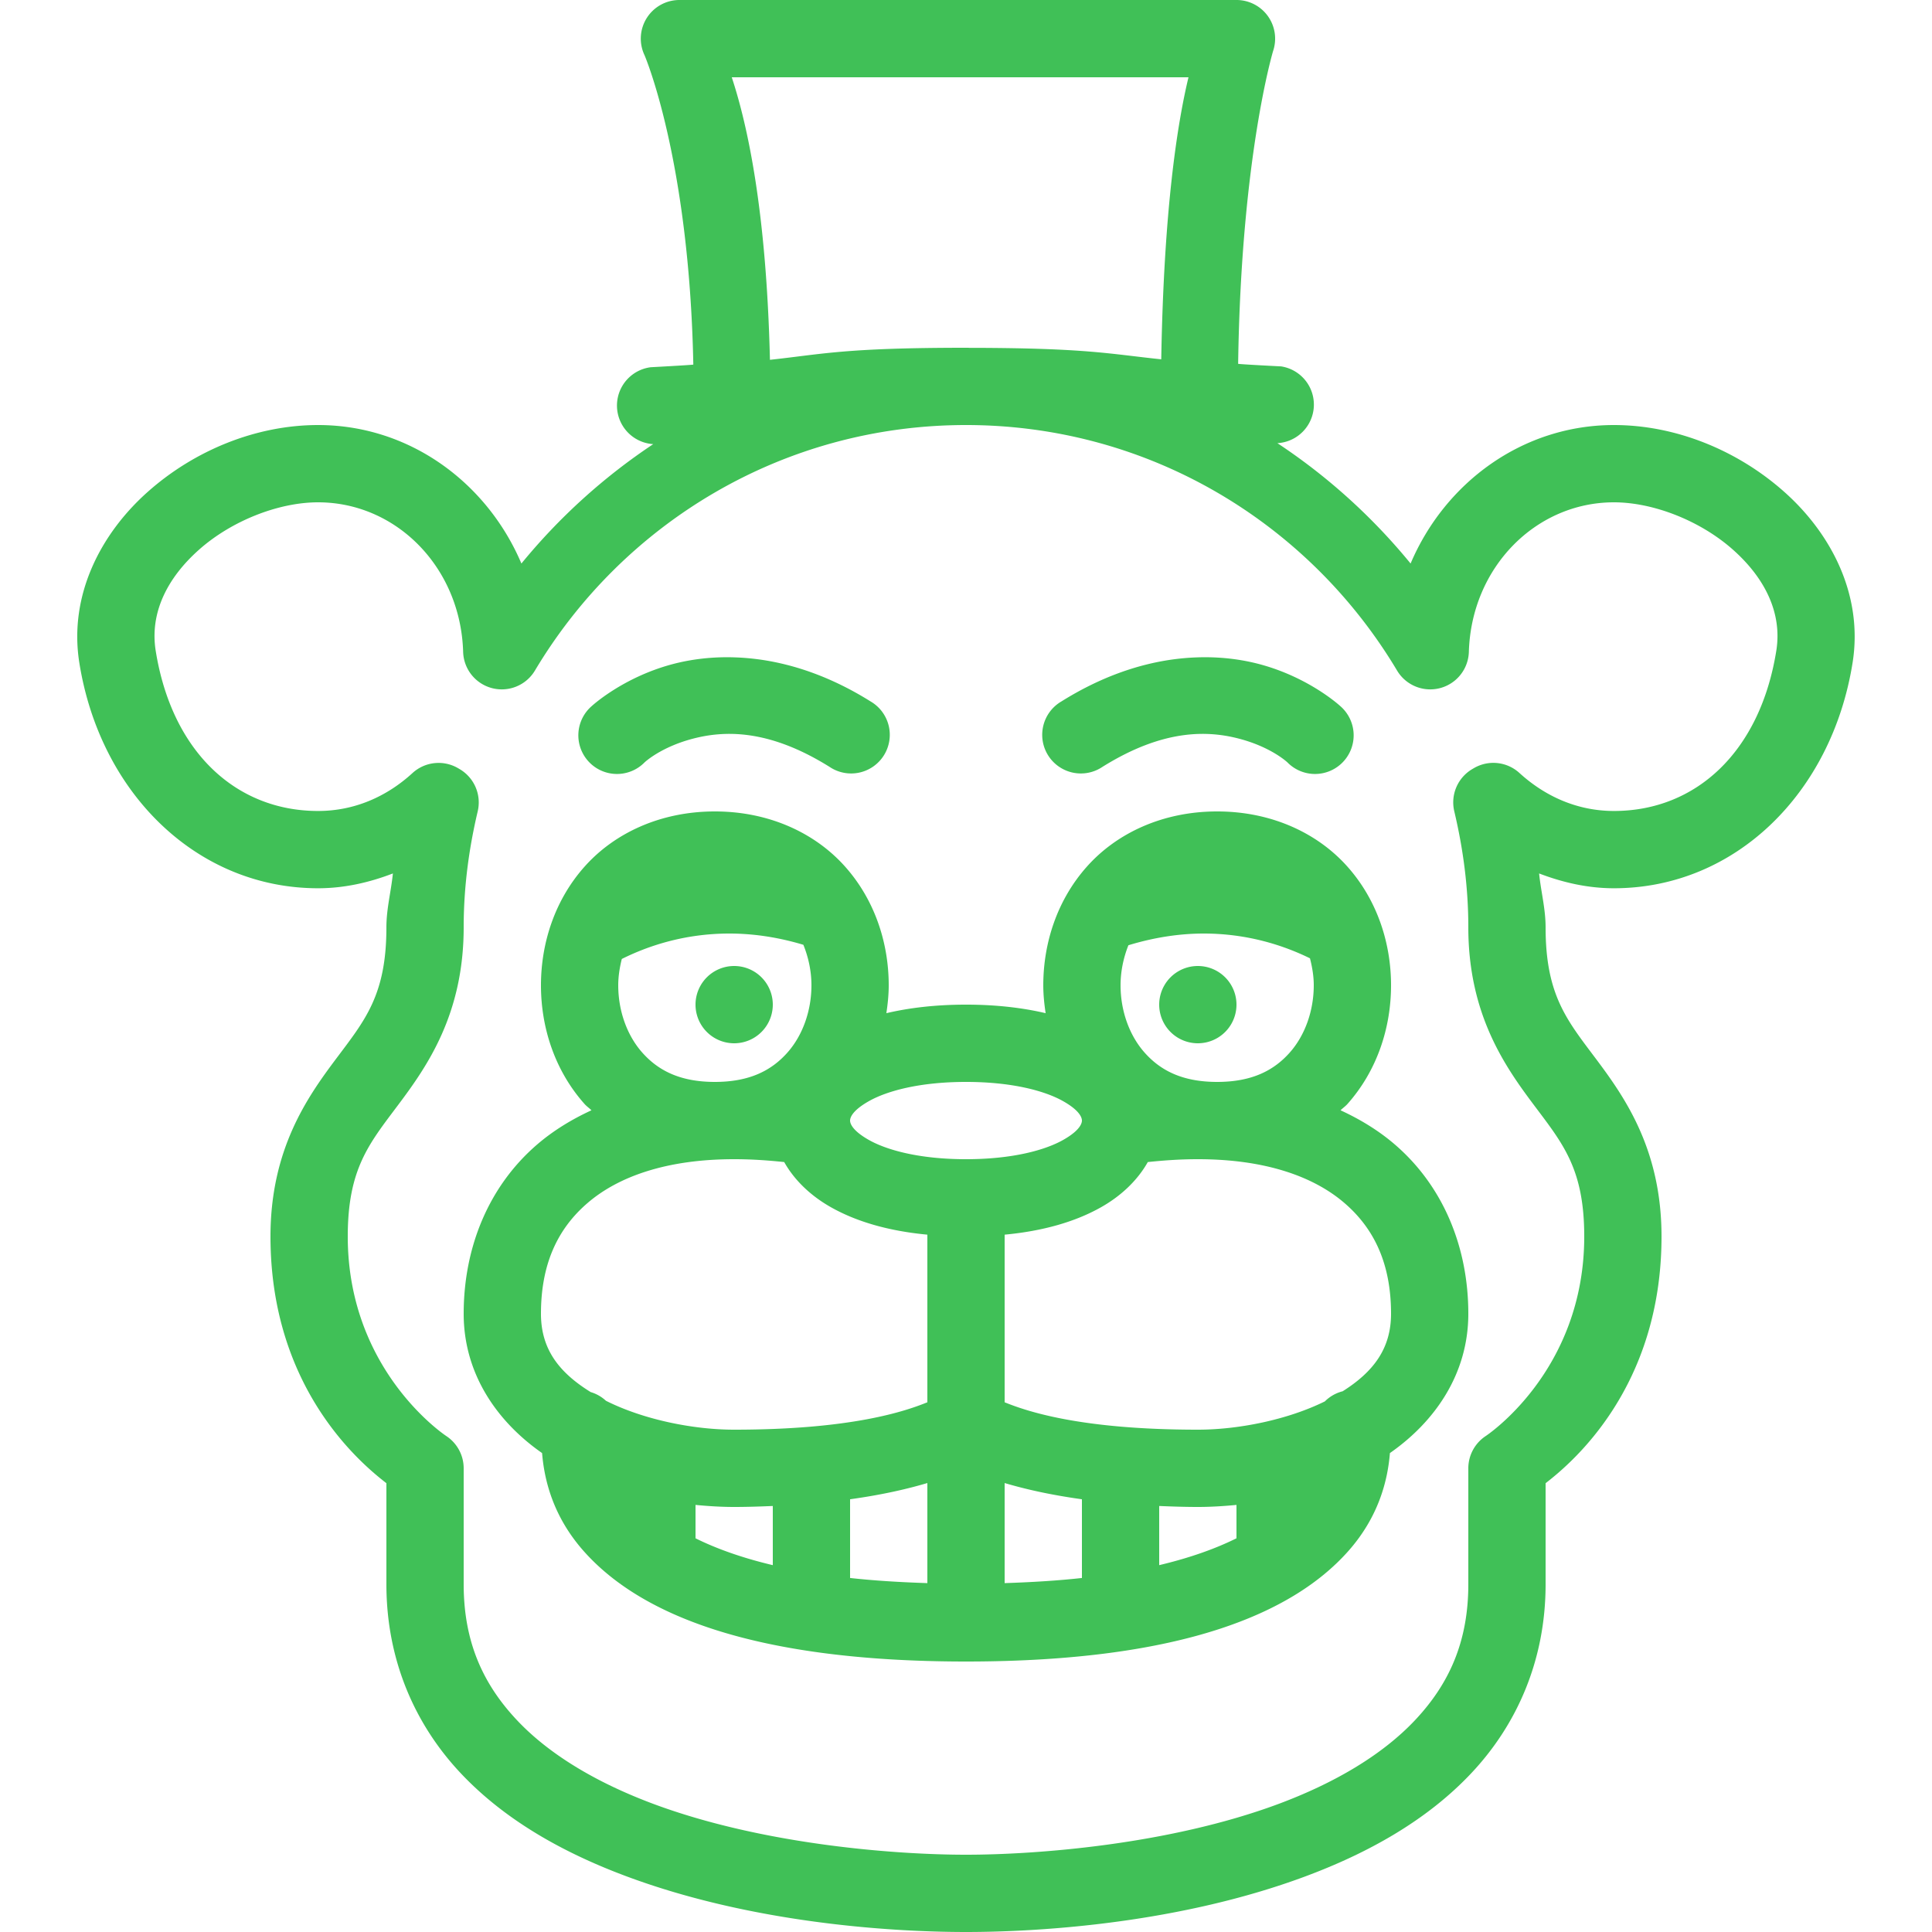 <svg fill="#40C057" xmlns="http://www.w3.org/2000/svg"  viewBox="0 0 50 50" width="100px" height="100px"><path d="M 17.584 0 A 1 1 0 0 0 16.68 1.428 C 16.68 1.428 17.838 4.106 17.943 9.436 C 17.833 9.451 16.84 9.504 16.84 9.504 A 1 1 0 0 0 16.906 11.494 C 15.623 12.347 14.472 13.389 13.494 14.584 C 12.604 12.489 10.596 11 8.232 11 C 6.628 11 5.032 11.655 3.824 12.729 C 2.616 13.802 1.774 15.396 2.053 17.152 C 2.59 20.526 5.094 22.988 8.232 22.988 C 8.917 22.988 9.563 22.837 10.168 22.605 C 10.121 23.074 10 23.516 10 24 C 10 25.75 9.449 26.4 8.699 27.4 C 7.949 28.4 7 29.75 7 32 C 7 35.918 9.324 37.862 10 38.385 L 10 41 C 10 42.992 10.76 44.654 11.922 45.889 C 13.084 47.124 14.614 47.964 16.221 48.562 C 19.435 49.759 23.005 50 25 50 C 26.995 50 30.565 49.759 33.779 48.562 C 35.386 47.964 36.916 47.124 38.078 45.889 C 39.24 44.654 40 42.992 40 41 L 40 38.385 C 40.676 37.862 43 35.918 43 32 C 43 29.75 42.051 28.4 41.301 27.4 C 40.551 26.4 40 25.75 40 24 C 40 23.517 39.879 23.074 39.832 22.605 C 40.437 22.836 41.083 22.988 41.768 22.988 C 44.906 22.988 47.408 20.525 47.945 17.15 C 48.224 15.394 47.384 13.802 46.176 12.729 C 44.968 11.655 43.372 11 41.768 11 C 39.405 11 37.396 12.489 36.506 14.584 C 35.519 13.378 34.356 12.326 33.059 11.469 A 1 1 0 0 0 33.154 9.482 C 33.154 9.482 32.155 9.432 32.043 9.416 C 32.12 4.053 32.949 1.316 32.949 1.316 A 1 1 0 0 0 32 0 L 17.584 0 z M 18.938 2 L 30.758 2 C 30.474 3.181 30.12 5.393 30.053 9.299 C 28.709 9.159 28.125 9.005 25.086 9.002 A 1 1 0 0 0 25 9 C 21.857 9 21.284 9.165 19.926 9.312 C 19.834 5.469 19.35 3.248 18.938 2 z M 25 11 C 29.753 11 33.887 13.552 36.156 17.354 A 1 1 0 0 0 38.014 16.871 C 38.078 14.688 39.742 13 41.768 13 C 42.796 13 44.01 13.481 44.848 14.225 C 45.685 14.968 46.124 15.873 45.971 16.838 C 45.553 19.456 43.894 20.988 41.768 20.988 C 40.835 20.988 39.998 20.62 39.322 20.004 A 1 1 0 0 0 38.141 19.881 L 38.102 19.904 A 1 1 0 0 0 37.637 20.998 C 37.868 21.972 38 22.971 38 24 C 38 26.25 38.949 27.6 39.699 28.6 C 40.449 29.6 41 30.25 41 32 C 41 35.5 38.445 37.168 38.445 37.168 A 1 1 0 0 0 38 38 L 38 41 C 38 42.508 37.488 43.596 36.621 44.518 C 35.754 45.439 34.498 46.161 33.082 46.688 C 30.25 47.741 26.821 48 25 48 C 23.179 48 19.75 47.741 16.918 46.688 C 15.502 46.161 14.246 45.439 13.379 44.518 C 12.512 43.596 12 42.508 12 41 L 12 38 A 1 1 0 0 0 11.555 37.168 C 11.555 37.168 9 35.5 9 32 C 9 30.25 9.551 29.6 10.301 28.6 C 11.051 27.6 12 26.25 12 24 C 12 22.971 12.133 21.971 12.363 20.998 A 1 1 0 0 0 11.898 19.906 L 11.859 19.883 A 1 1 0 0 0 10.676 20.006 C 10.001 20.623 9.165 20.988 8.232 20.988 C 6.105 20.988 4.446 19.456 4.029 16.838 C 3.876 15.872 4.315 14.968 5.152 14.225 C 5.99 13.481 7.204 13 8.232 13 C 10.259 13 11.922 14.687 11.986 16.871 A 1 1 0 0 0 13.844 17.354 C 16.113 13.552 20.247 11 25 11 z M 19.053 17.014 C 18.435 16.989 17.875 17.063 17.395 17.191 C 16.114 17.534 15.318 18.27 15.318 18.27 A 1 1 0 1 0 16.682 19.73 C 16.682 19.73 17.089 19.343 17.91 19.123 C 18.732 18.903 19.886 18.857 21.471 19.848 A 1 1 0 1 0 22.529 18.152 C 21.525 17.524 20.562 17.198 19.689 17.072 C 19.471 17.041 19.259 17.022 19.053 17.014 z M 30.947 17.014 C 30.741 17.022 30.529 17.041 30.311 17.072 C 29.438 17.198 28.475 17.524 27.471 18.152 A 1 1 0 1 0 28.529 19.848 C 30.114 18.857 31.268 18.903 32.09 19.123 C 32.911 19.343 33.318 19.73 33.318 19.73 A 1 1 0 1 0 34.682 18.27 C 34.682 18.27 33.886 17.534 32.605 17.191 C 32.125 17.063 31.565 16.989 30.947 17.014 z M 18.5 21 C 17.083 21 15.894 21.567 15.127 22.43 C 14.36 23.292 14 24.403 14 25.5 C 14 26.597 14.36 27.708 15.127 28.57 C 15.18 28.63 15.249 28.677 15.307 28.734 C 14.789 28.973 14.316 29.263 13.904 29.617 C 12.66 30.686 12 32.261 12 34 C 12 35.581 12.891 36.813 14.029 37.605 C 14.084 38.277 14.3 39.247 15.131 40.17 C 16.527 41.721 19.348 43 25 43 C 30.652 43 33.473 41.721 34.869 40.17 C 35.7 39.247 35.916 38.277 35.971 37.605 C 37.109 36.813 38 35.581 38 34 C 38 32.261 37.34 30.686 36.096 29.617 C 35.684 29.263 35.211 28.973 34.693 28.734 C 34.751 28.677 34.82 28.63 34.873 28.57 C 35.64 27.708 36 26.597 36 25.5 C 36 24.403 35.64 23.292 34.873 22.43 C 34.106 21.567 32.917 21 31.5 21 C 30.083 21 28.894 21.567 28.127 22.43 C 27.36 23.292 27 24.403 27 25.5 C 27 25.74 27.025 25.982 27.061 26.221 C 26.455 26.079 25.772 26 25 26 C 24.228 26 23.545 26.079 22.939 26.221 C 22.975 25.982 23 25.74 23 25.5 C 23 24.403 22.64 23.292 21.873 22.43 C 21.106 21.567 19.917 21 18.5 21 z M 18.904 24.16 C 19.482 24.163 20.115 24.248 20.791 24.451 C 20.923 24.777 21 25.134 21 25.5 C 21 26.153 20.777 26.792 20.377 27.242 C 19.977 27.692 19.417 28 18.5 28 C 17.583 28 17.023 27.692 16.623 27.242 C 16.223 26.792 16 26.153 16 25.5 C 16 25.267 16.037 25.04 16.092 24.818 C 16.738 24.496 17.696 24.155 18.904 24.16 z M 31.125 24.16 C 32.309 24.155 33.256 24.484 33.902 24.801 C 33.96 25.028 34 25.261 34 25.5 C 34 26.153 33.777 26.792 33.377 27.242 C 32.977 27.692 32.417 28 31.5 28 C 30.583 28 30.023 27.692 29.623 27.242 C 29.223 26.792 29 26.153 29 25.5 C 29 25.139 29.075 24.786 29.203 24.463 C 29.892 24.253 30.537 24.163 31.125 24.16 z M 19 25 A 1 1 0 0 0 19 27 A 1 1 0 0 0 19 25 z M 31 25 A 1 1 0 0 0 31 27 A 1 1 0 0 0 31 25 z M 25 28 C 26.208 28 27.05 28.237 27.51 28.496 C 27.97 28.755 28 28.944 28 29 C 28 29.056 27.97 29.245 27.51 29.504 C 27.05 29.763 26.208 30 25 30 C 23.792 30 22.95 29.763 22.49 29.504 C 22.03 29.245 22 29.056 22 29 C 22 28.944 22.03 28.755 22.49 28.496 C 22.95 28.237 23.792 28 25 28 z M 19 30 C 19.47 30 19.893 30.032 20.295 30.074 C 20.563 30.551 20.992 30.955 21.51 31.246 C 22.173 31.619 23.002 31.859 24 31.953 L 24 36.291 C 23.423 36.524 22.041 37 19 37 C 17.935 37 16.649 36.738 15.682 36.252 A 1 1 0 0 0 15.287 36.027 C 14.469 35.521 14 34.917 14 34 C 14 32.739 14.414 31.814 15.207 31.133 C 16 30.451 17.248 30 19 30 z M 31 30 C 32.752 30 34 30.451 34.793 31.133 C 35.586 31.814 36 32.739 36 34 C 36 34.903 35.543 35.504 34.748 36.006 A 1 1 0 0 0 34.287 36.268 C 33.323 36.744 32.054 37 31 37 C 27.959 37 26.577 36.524 26 36.291 L 26 31.953 C 26.998 31.859 27.827 31.619 28.49 31.246 C 29.008 30.955 29.437 30.551 29.705 30.074 C 30.107 30.032 30.53 30 31 30 z M 24 38.381 L 24 40.971 C 23.272 40.947 22.601 40.905 22 40.838 L 22 38.801 C 22.868 38.68 23.502 38.528 24 38.381 z M 26 38.381 C 26.498 38.528 27.132 38.68 28 38.801 L 28 40.838 C 27.399 40.905 26.728 40.947 26 40.971 L 26 38.381 z M 18 38.947 C 18.34 38.98 18.676 39 19 39 C 19.355 39 19.679 38.988 20 38.975 L 20 40.506 C 19.171 40.309 18.518 40.068 18 39.811 L 18 38.947 z M 32 38.947 L 32 39.811 C 31.482 40.068 30.829 40.309 30 40.506 L 30 38.975 C 30.321 38.988 30.645 39 31 39 C 31.324 39 31.66 38.98 32 38.947 z"/></svg>